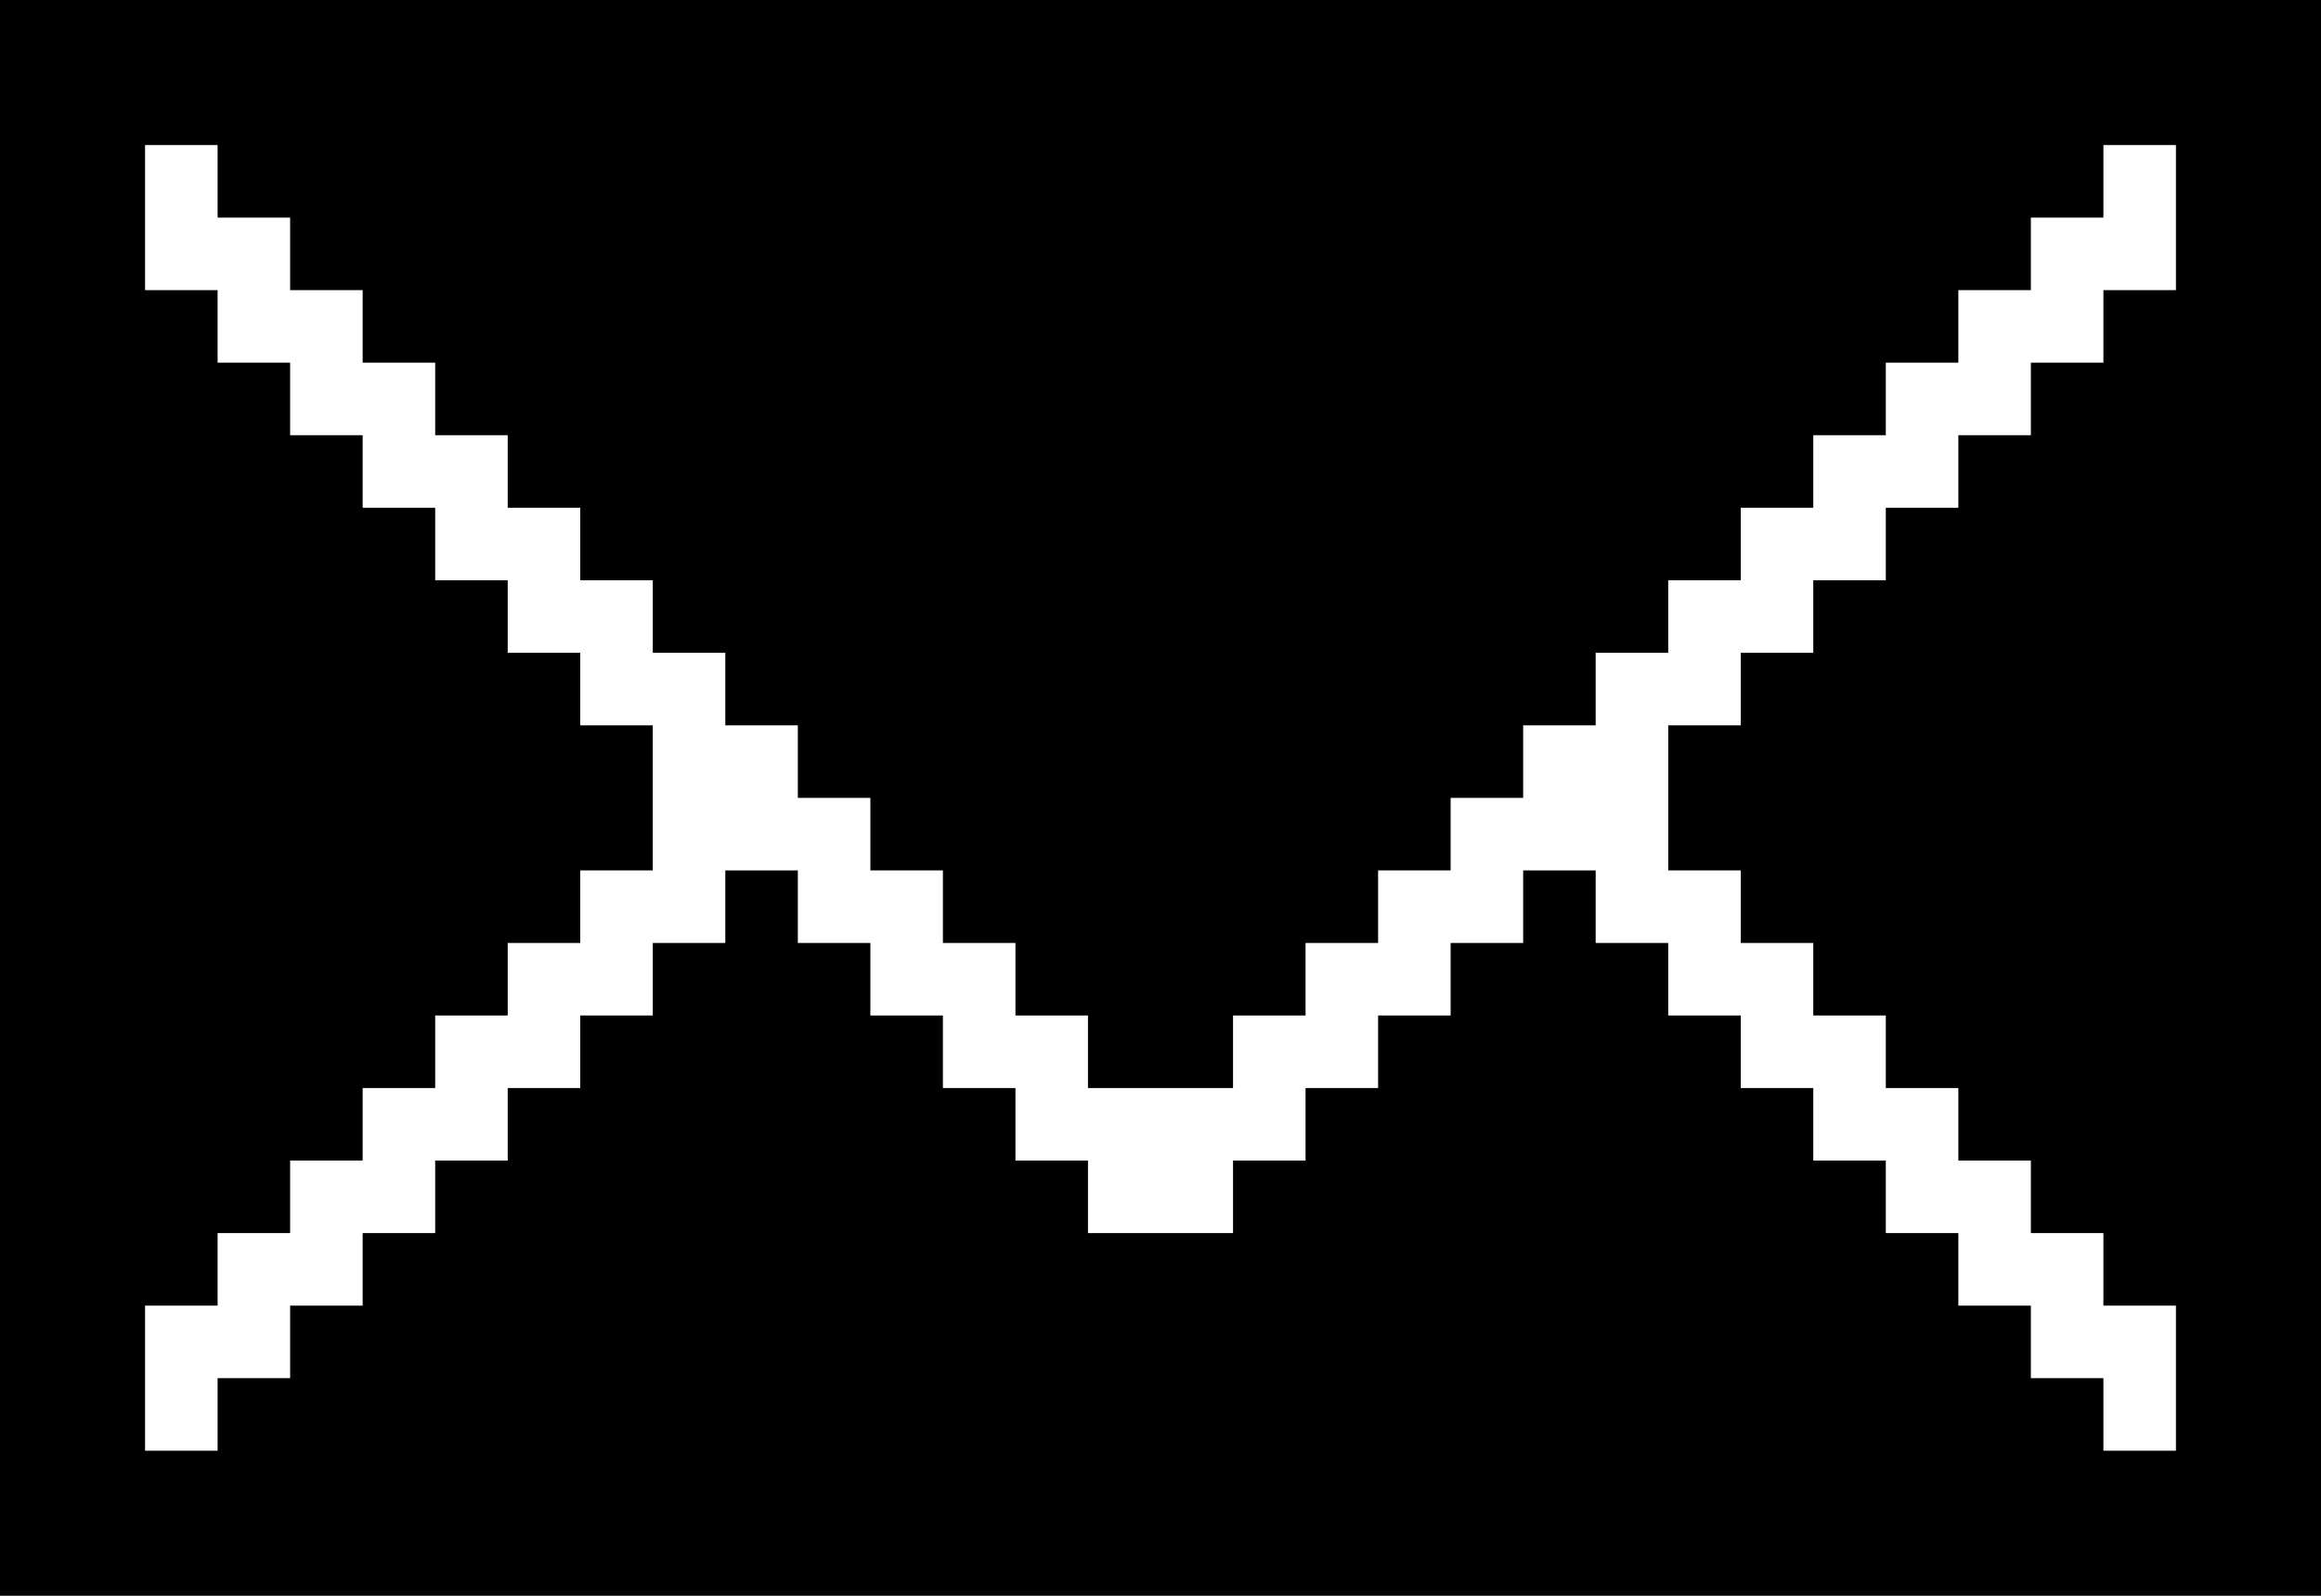<svg xmlns="http://www.w3.org/2000/svg" viewBox="0 0 32 22"><path d="M0 0h32v22H0z"/><path fill="#fff" d="M2 2h1v1H2zM3 3h1v1H3zM4 4h1v1H4zM5 5h1v1H5zM6 6h1v1H6zM7 7h1v1H7zM8 8h1v1H8zM9 9h1v1H9zM10 10h1v1h-1zM11 11h1v1h-1zM12 12h1v1h-1zM13 13h1v1h-1zM14 14h1v1h-1zM15 15h1v1h-1zM2 18h1v1H2zM3 17h1v1H3zM4 16h1v1H4zM5 15h1v1H5zM6 14h1v1H6zM7 13h1v1H7zM8 12h1v1H8zM9 11h1v1H9zM2 3h1v1H2zM3 4h1v1H3zM4 5h1v1H4zM5 6h1v1H5zM6 7h1v1H6zM7 8h1v1H7zM8 9h1v1H8zM9 10h1v1H9zM10 11h1v1h-1zM11 12h1v1h-1zM12 13h1v1h-1zM13 14h1v1h-1zM14 15h1v1h-1zM15 16h1v1h-1zM2 19h1v1H2zM3 18h1v1H3zM4 17h1v1H4zM5 16h1v1H5zM6 15h1v1H6zM7 14h1v1H7zM8 13h1v1H8zM9 12h1v1H9zM30 19h-1v-1h1zM29 18h-1v-1h1zM28 17h-1v-1h1zM27 16h-1v-1h1zM26 15h-1v-1h1zM25 14h-1v-1h1zM24 13h-1v-1h1zM23 12h-1v-1h1zM30 3h-1V2h1zM29 4h-1V3h1zM28 5h-1V4h1zM27 6h-1V5h1zM26 7h-1V6h1zM25 8h-1V7h1zM24 9h-1V8h1zM23 10h-1V9h1zM22 11h-1v-1h1zM21 12h-1v-1h1zM20 13h-1v-1h1zM19 14h-1v-1h1zM18 15h-1v-1h1zM17 16h-1v-1h1zM30 20h-1v-1h1zM29 19h-1v-1h1zM28 18h-1v-1h1zM27 17h-1v-1h1zM26 16h-1v-1h1zM25 15h-1v-1h1zM24 14h-1v-1h1zM23 13h-1v-1h1zM30 4h-1V3h1zM29 5h-1V4h1zM28 6h-1V5h1zM27 7h-1V6h1zM26 8h-1V7h1zM25 9h-1V8h1zM24 10h-1V9h1zM23 11h-1v-1h1zM22 12h-1v-1h1zM21 13h-1v-1h1zM20 14h-1v-1h1zM19 15h-1v-1h1zM18 16h-1v-1h1zM17 17h-1v-1h1z"/></svg>